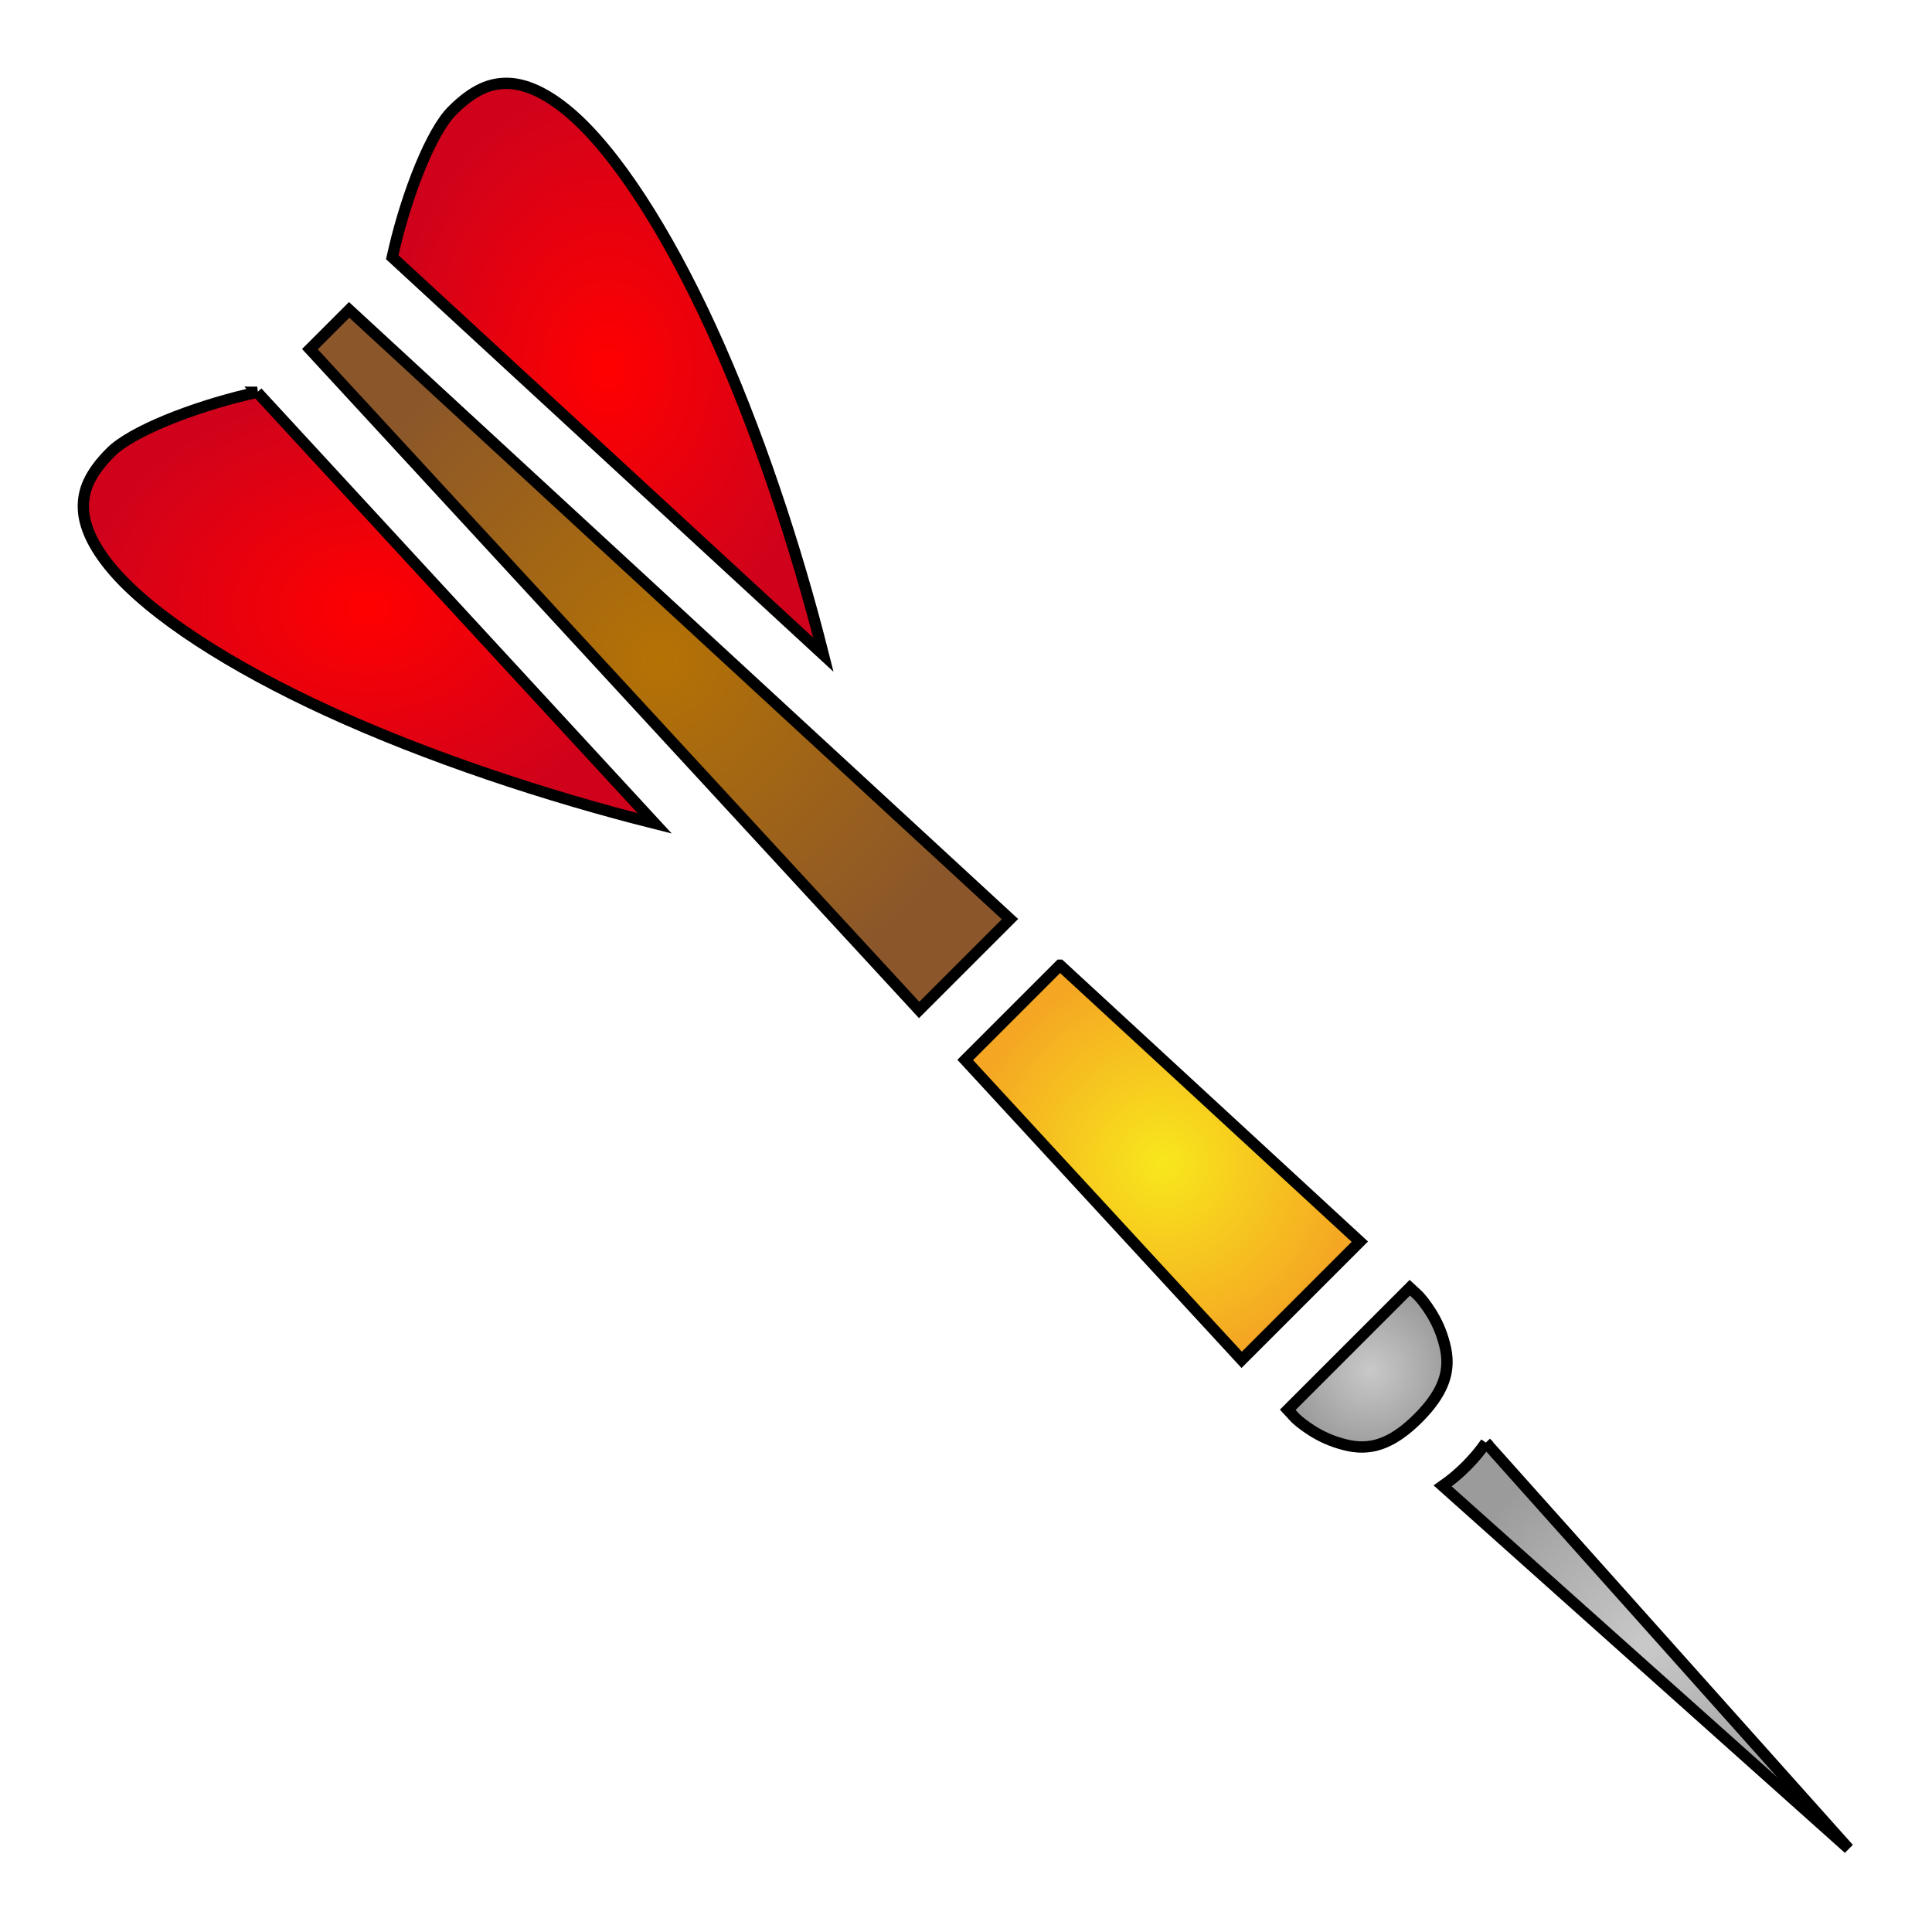 <svg xmlns="http://www.w3.org/2000/svg" viewBox="0 0 512 512" style="height: 512px; width: 512px;"><defs><radialGradient id="gradient-2"><stop offset="0%" stop-color="#ff0000" stop-opacity="1"></stop><stop offset="100%" stop-color="#d0021b" stop-opacity="1"></stop></radialGradient><radialGradient id="gradient-3"><stop offset="0%" stop-color="#b57204" stop-opacity="1"></stop><stop offset="100%" stop-color="#8b572a" stop-opacity="1"></stop></radialGradient><radialGradient id="gradient-4"><stop offset="0%" stop-color="#ff0000" stop-opacity="1"></stop><stop offset="100%" stop-color="#d0021b" stop-opacity="1"></stop></radialGradient><radialGradient id="gradient-5"><stop offset="0%" stop-color="#f8e71c" stop-opacity="1"></stop><stop offset="100%" stop-color="#f5a623" stop-opacity="1"></stop></radialGradient><radialGradient id="gradient-6"><stop offset="0%" stop-color="#c9c9c9" stop-opacity="1"></stop><stop offset="100%" stop-color="#9b9b9b" stop-opacity="1"></stop></radialGradient><radialGradient id="gradient-7"><stop offset="0%" stop-color="#c9c9c9" stop-opacity="1"></stop><stop offset="100%" stop-color="#9b9b9b" stop-opacity="1"></stop></radialGradient><radialGradient id="gradient-8"><stop offset="0%" stop-color="#b57204" stop-opacity="1"></stop><stop offset="100%" stop-color="#8b572a" stop-opacity="1"></stop></radialGradient><radialGradient id="gradient-9"><stop offset="0%" stop-color="#b57204" stop-opacity="1"></stop><stop offset="100%" stop-color="#8b572a" stop-opacity="1"></stop></radialGradient><radialGradient id="gradient-10"><stop offset="0%" stop-color="#fc88fc" stop-opacity="1"></stop><stop offset="100%" stop-color="#bd10e0" stop-opacity="1"></stop></radialGradient><radialGradient id="gradient-11"><stop offset="0%" stop-color="#fc88fc" stop-opacity="1"></stop><stop offset="100%" stop-color="#bd10e0" stop-opacity="1"></stop></radialGradient><radialGradient id="gradient-12"><stop offset="0%" stop-color="#b57204" stop-opacity="1"></stop><stop offset="100%" stop-color="#8b572a" stop-opacity="1"></stop></radialGradient><radialGradient id="gradient-13"><stop offset="0%" stop-color="#fc88fc" stop-opacity="1"></stop><stop offset="100%" stop-color="#bd10e0" stop-opacity="1"></stop></radialGradient><radialGradient id="gradient-14"><stop offset="0%" stop-color="#b57204" stop-opacity="1"></stop><stop offset="100%" stop-color="#8b572a" stop-opacity="1"></stop></radialGradient><radialGradient id="gradient-15"><stop offset="0%" stop-color="#b57204" stop-opacity="1"></stop><stop offset="100%" stop-color="#8b572a" stop-opacity="1"></stop></radialGradient><radialGradient id="gradient-16"><stop offset="0%" stop-color="#ff7b00" stop-opacity="1"></stop><stop offset="100%" stop-color="#b87333" stop-opacity="1"></stop></radialGradient><radialGradient id="gradient-17"><stop offset="0%" stop-color="#ff7b00" stop-opacity="1"></stop><stop offset="100%" stop-color="#b87333" stop-opacity="1"></stop></radialGradient><radialGradient id="gradient-18"><stop offset="0%" stop-color="#ff7b00" stop-opacity="1"></stop><stop offset="100%" stop-color="#b87333" stop-opacity="1"></stop></radialGradient><radialGradient id="gradient-19"><stop offset="0%" stop-color="#ff7b00" stop-opacity="1"></stop><stop offset="100%" stop-color="#b87333" stop-opacity="1"></stop></radialGradient><radialGradient id="gradient-20"><stop offset="0%" stop-color="#f8e71c" stop-opacity="1"></stop><stop offset="100%" stop-color="#f5a623" stop-opacity="1"></stop></radialGradient><radialGradient id="gradient-21"><stop offset="0%" stop-color="#f8e71c" stop-opacity="1"></stop><stop offset="100%" stop-color="#f5a623" stop-opacity="1"></stop></radialGradient><radialGradient id="gradient-22"><stop offset="0%" stop-color="#f8e71c" stop-opacity="1"></stop><stop offset="100%" stop-color="#f5a623" stop-opacity="1"></stop></radialGradient><radialGradient id="gradient-23"><stop offset="0%" stop-color="#f8e71c" stop-opacity="1"></stop><stop offset="100%" stop-color="#f5a623" stop-opacity="1"></stop></radialGradient><radialGradient id="gradient-24"><stop offset="0%" stop-color="#f8e71c" stop-opacity="1"></stop><stop offset="100%" stop-color="#f5a623" stop-opacity="1"></stop></radialGradient><radialGradient id="gradient-25"><stop offset="0%" stop-color="#f8e71c" stop-opacity="1"></stop><stop offset="100%" stop-color="#f5a623" stop-opacity="1"></stop></radialGradient><radialGradient id="gradient-26"><stop offset="0%" stop-color="#f8e71c" stop-opacity="1"></stop><stop offset="100%" stop-color="#f5a623" stop-opacity="1"></stop></radialGradient><radialGradient id="gradient-27"><stop offset="0%" stop-color="#f8e71c" stop-opacity="1"></stop><stop offset="100%" stop-color="#f5a623" stop-opacity="1"></stop></radialGradient><radialGradient id="gradient-28"><stop offset="0%" stop-color="#f8e71c" stop-opacity="1"></stop><stop offset="100%" stop-color="#f5a623" stop-opacity="1"></stop></radialGradient><radialGradient id="gradient-29"><stop offset="0%" stop-color="#f8e71c" stop-opacity="1"></stop><stop offset="100%" stop-color="#f5a623" stop-opacity="1"></stop></radialGradient><radialGradient id="gradient-30"><stop offset="0%" stop-color="#f8e71c" stop-opacity="1"></stop><stop offset="100%" stop-color="#f5a623" stop-opacity="1"></stop></radialGradient><radialGradient id="gradient-31"><stop offset="0%" stop-color="#f8e71c" stop-opacity="1"></stop><stop offset="100%" stop-color="#f5a623" stop-opacity="1"></stop></radialGradient><radialGradient id="gradient-32"><stop offset="0%" stop-color="#f8e71c" stop-opacity="1"></stop><stop offset="100%" stop-color="#f5a623" stop-opacity="1"></stop></radialGradient><radialGradient id="gradient-33"><stop offset="0%" stop-color="#7ed321" stop-opacity="1"></stop><stop offset="100%" stop-color="#417505" stop-opacity="1"></stop></radialGradient><radialGradient id="gradient-34"><stop offset="0%" stop-color="#f8e71c" stop-opacity="1"></stop><stop offset="100%" stop-color="#f5a623" stop-opacity="1"></stop></radialGradient><radialGradient id="gradient-35"><stop offset="0%" stop-color="#f8e71c" stop-opacity="1"></stop><stop offset="100%" stop-color="#f5a623" stop-opacity="1"></stop></radialGradient><radialGradient id="gradient-36"><stop offset="0%" stop-color="#f8e71c" stop-opacity="1"></stop><stop offset="100%" stop-color="#f5a623" stop-opacity="1"></stop></radialGradient></defs><g class="" transform="translate(0,0)" style="touch-action: none;"><g><path d="M134.745 22.098C130.207 21.952 125.665 23.528 119.852 29.341C114.266 34.927 108.011 51.066 104.604 65.333C104.37 66.312 104.16 67.24 103.95 68.169L218.204 173.507C211.024 144.969 200.649 113.522 188.356 86.757C176.683 61.339 163.107 40.1 150.842 29.733C144.71 24.55 139.282 22.245 134.745 22.098Z" class="" fill="url(#gradient-2)" stroke="#000000" stroke-opacity="1" stroke-width="3"></path><path d="M92.528 82.122L82.124 92.526L243.58 267.651L267.652 243.579L92.528 82.122Z" class="" fill="url(#gradient-3)" stroke="#000000" stroke-opacity="1" stroke-width="3"></path><path d="M68.171 103.948C67.242 104.158 66.314 104.368 65.335 104.602C51.068 108.009 34.929 114.264 29.342 119.85C23.529 125.663 21.952 130.205 22.098 134.743C22.245 139.281 24.55 144.708 29.733 150.841C40.1 163.106 61.341 176.683 86.758 188.356C113.524 200.649 144.969 211.025 173.507 218.204L68.17 103.948Z" class="" fill="url(#gradient-4)" stroke="#000000" stroke-opacity="1" stroke-width="3"></path><path d="M280.899 255.79L255.792 280.897L329.057 360.366L360.367 329.056L280.9 255.79Z" class="" fill="url(#gradient-5)" stroke="#000000" stroke-opacity="1" stroke-width="3"></path><path d="M373.614 341.266L341.268 373.61L343.338 375.856C343.399 375.914 347.757 380.08 353.923 382.136C360.131 384.205 366.633 385.016 375.825 375.823C385.017 366.631 384.205 360.129 382.135 353.921C380.078 347.747 375.9 343.381 375.852 343.331L373.614 341.266Z" class="" fill="url(#gradient-6)" stroke="#000000" stroke-opacity="1" stroke-width="3"></path><path d="M393.786 382.325C392.228 384.55 390.477 386.633 388.553 388.551C386.635 390.476 384.552 392.227 382.327 393.786L489.91 489.91L393.785 382.324Z" class="selected" fill="url(#gradient-7)" stroke="#000000" stroke-opacity="1" stroke-width="3"></path></g></g></svg>